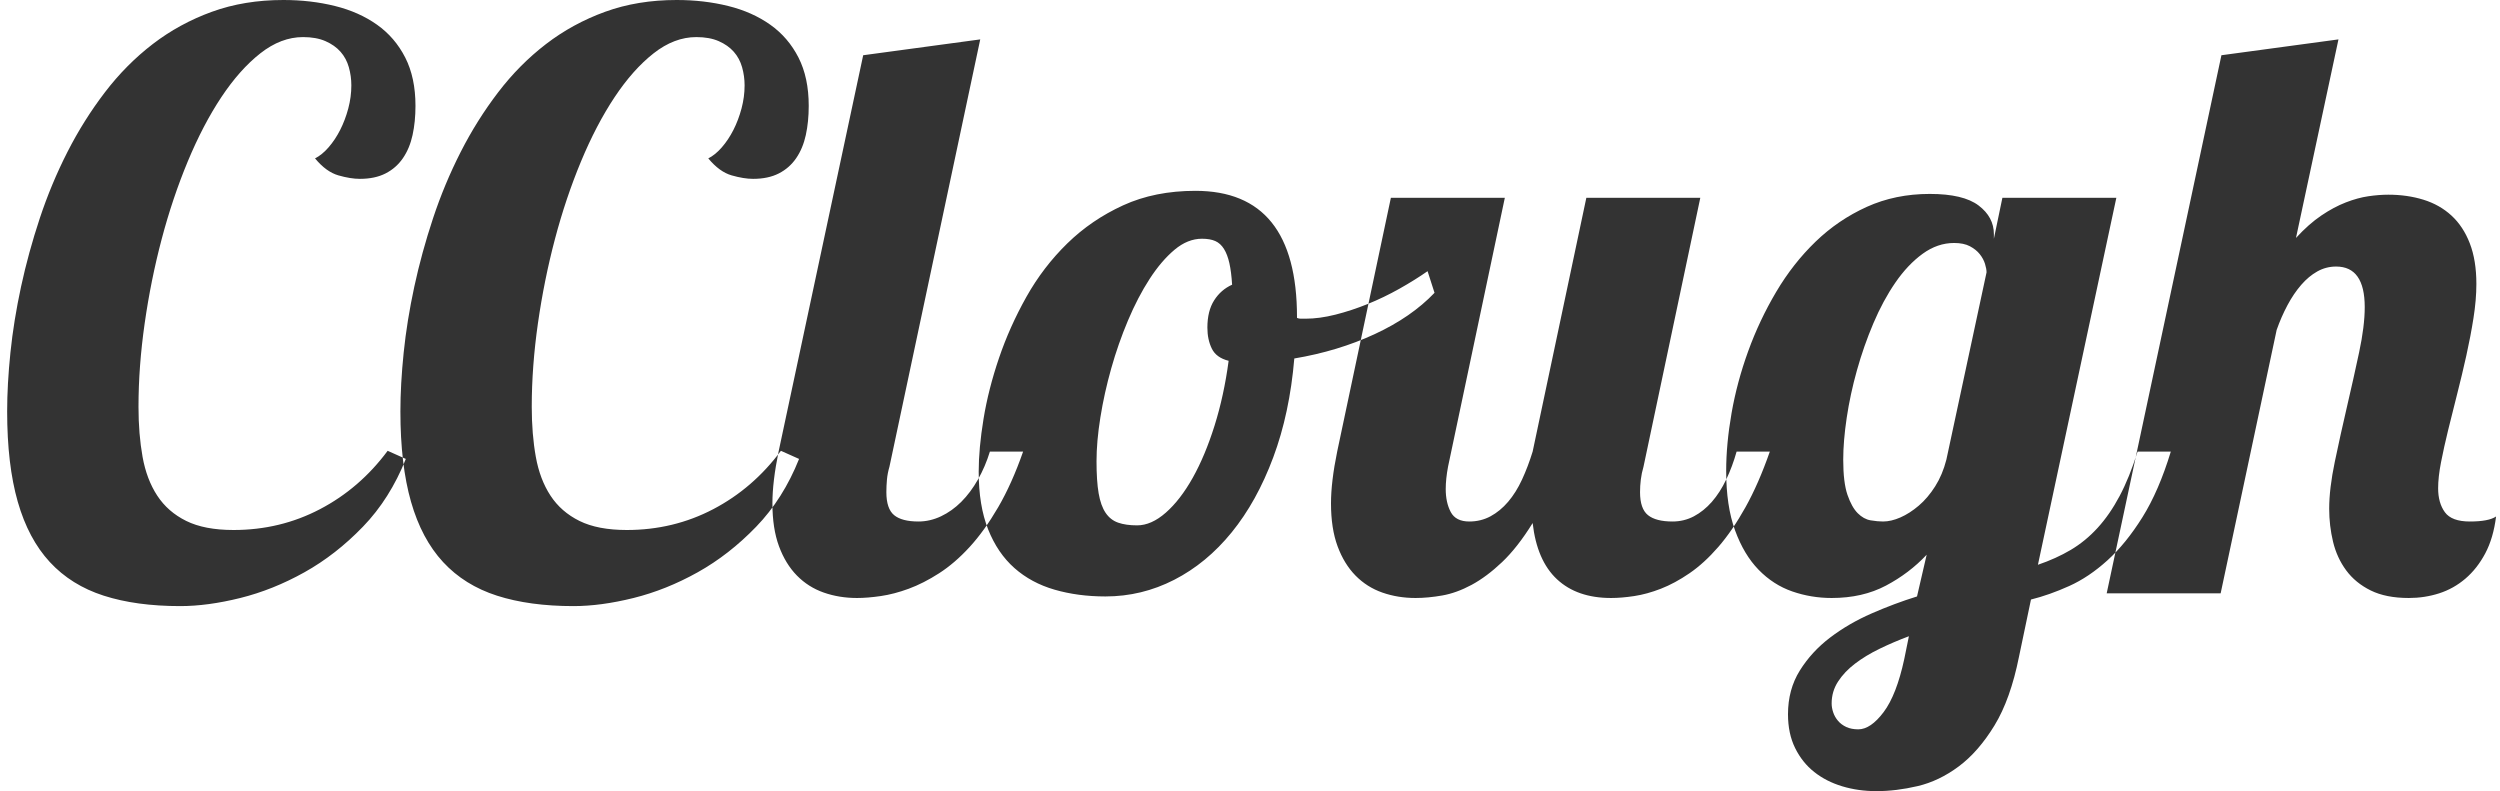 <?xml version="1.0" encoding="UTF-8"?>
<svg width="316px" height="100px" viewBox="0 0 316 100" version="1.1" xmlns="http://www.w3.org/2000/svg" xmlns:xlink="http://www.w3.org/1999/xlink">
    <!-- Generator: Sketch 46.2 (44496) - http://www.bohemiancoding.com/sketch -->
    <title>CClough Copy</title>
    <desc>Created with Sketch.</desc>
    <defs></defs>
    <g id="Page-1" stroke="none" stroke-width="1" fill="none" fill-rule="evenodd">
        <g id="Artboard-5" transform="translate(-111, -567)" fill="#333333">
            <path d="M162.295,625.008 C160.96,628.361 159.154,631.217 156.875,633.577 C154.596,635.937 152.131,637.858 149.478,639.339 C146.825,640.82 144.123,641.902 141.372,642.586 C138.621,643.27 136.091,643.611 133.779,643.611 C130.068,643.611 126.846,643.172 124.111,642.293 C121.377,641.414 119.106,639.998 117.3,638.045 C115.493,636.092 114.142,633.553 113.247,630.428 C112.352,627.303 111.904,623.494 111.904,619.002 C111.904,616.723 112.043,614.241 112.319,611.556 C112.596,608.87 113.044,606.095 113.662,603.23 C114.281,600.366 115.07,597.485 116.03,594.588 C116.991,591.691 118.154,588.899 119.521,586.214 C120.889,583.528 122.467,581.014 124.258,578.67 C126.048,576.326 128.066,574.292 130.312,572.566 C132.559,570.841 135.049,569.482 137.783,568.489 C140.518,567.496 143.529,567 146.816,567 C149.128,567 151.3,567.252 153.335,567.757 C155.369,568.261 157.144,569.051 158.657,570.125 C160.171,571.199 161.359,572.583 162.222,574.275 C163.084,575.968 163.516,578.003 163.516,580.379 C163.516,581.714 163.394,582.942 163.149,584.065 C162.905,585.188 162.498,586.165 161.929,586.995 C161.359,587.825 160.627,588.468 159.731,588.924 C158.836,589.38 157.754,589.607 156.484,589.607 C155.703,589.607 154.8,589.461 153.774,589.168 C152.749,588.875 151.764,588.159 150.82,587.02 C151.406,586.727 151.976,586.263 152.529,585.628 C153.083,584.993 153.571,584.261 153.994,583.431 C154.417,582.601 154.759,581.697 155.02,580.721 C155.28,579.744 155.41,578.768 155.41,577.791 C155.41,577.01 155.304,576.245 155.093,575.496 C154.881,574.747 154.531,574.096 154.043,573.543 C153.555,572.99 152.92,572.542 152.139,572.2 C151.357,571.858 150.413,571.688 149.307,571.688 C147.451,571.688 145.653,572.371 143.911,573.738 C142.17,575.105 140.526,576.953 138.979,579.28 C137.433,581.608 136.017,584.318 134.731,587.41 C133.446,590.503 132.347,593.774 131.436,597.225 C130.524,600.675 129.808,604.223 129.287,607.869 C128.766,611.515 128.506,615.031 128.506,618.416 C128.506,620.727 128.677,622.835 129.019,624.739 C129.36,626.644 129.979,628.279 130.874,629.646 C131.769,631.014 132.99,632.08 134.536,632.845 C136.082,633.61 138.076,633.992 140.518,633.992 C144.456,633.992 148.102,633.113 151.455,631.355 C154.808,629.598 157.656,627.14 160,623.982 L162.295,625.008 Z M212.002,625.008 C210.667,628.361 208.861,631.217 206.582,633.577 C204.303,635.937 201.838,637.858 199.185,639.339 C196.532,640.82 193.83,641.902 191.079,642.586 C188.328,643.27 185.798,643.611 183.486,643.611 C179.775,643.611 176.553,643.172 173.818,642.293 C171.084,641.414 168.813,639.998 167.007,638.045 C165.2,636.092 163.849,633.553 162.954,630.428 C162.059,627.303 161.611,623.494 161.611,619.002 C161.611,616.723 161.75,614.241 162.026,611.556 C162.303,608.87 162.751,606.095 163.369,603.23 C163.988,600.366 164.777,597.485 165.737,594.588 C166.698,591.691 167.861,588.899 169.229,586.214 C170.596,583.528 172.174,581.014 173.965,578.67 C175.755,576.326 177.773,574.292 180.02,572.566 C182.266,570.841 184.756,569.482 187.49,568.489 C190.225,567.496 193.236,567 196.523,567 C198.835,567 201.007,567.252 203.042,567.757 C205.077,568.261 206.851,569.051 208.364,570.125 C209.878,571.199 211.066,572.583 211.929,574.275 C212.791,575.968 213.223,578.003 213.223,580.379 C213.223,581.714 213.101,582.942 212.856,584.065 C212.612,585.188 212.205,586.165 211.636,586.995 C211.066,587.825 210.334,588.468 209.438,588.924 C208.543,589.38 207.461,589.607 206.191,589.607 C205.41,589.607 204.507,589.461 203.481,589.168 C202.456,588.875 201.471,588.159 200.527,587.02 C201.113,586.727 201.683,586.263 202.236,585.628 C202.79,584.993 203.278,584.261 203.701,583.431 C204.124,582.601 204.466,581.697 204.727,580.721 C204.987,579.744 205.117,578.768 205.117,577.791 C205.117,577.01 205.011,576.245 204.8,575.496 C204.588,574.747 204.238,574.096 203.75,573.543 C203.262,572.99 202.627,572.542 201.846,572.2 C201.064,571.858 200.12,571.688 199.014,571.688 C197.158,571.688 195.36,572.371 193.618,573.738 C191.877,575.105 190.233,576.953 188.687,579.28 C187.14,581.608 185.724,584.318 184.438,587.41 C183.153,590.503 182.054,593.774 181.143,597.225 C180.231,600.675 179.515,604.223 178.994,607.869 C178.473,611.515 178.213,615.031 178.213,618.416 C178.213,620.727 178.384,622.835 178.726,624.739 C179.067,626.644 179.686,628.279 180.581,629.646 C181.476,631.014 182.697,632.08 184.243,632.845 C185.789,633.61 187.783,633.992 190.225,633.992 C194.163,633.992 197.809,633.113 201.162,631.355 C204.515,629.598 207.363,627.14 209.707,623.982 L212.002,625.008 Z M240.322,624.08 C239.378,626.782 238.328,629.126 237.173,631.111 C236.017,633.097 234.813,634.773 233.56,636.141 C232.306,637.508 231.021,638.615 229.702,639.461 C228.384,640.307 227.106,640.958 225.869,641.414 C224.632,641.87 223.452,642.179 222.329,642.342 C221.206,642.505 220.205,642.586 219.326,642.586 C217.829,642.586 216.429,642.358 215.127,641.902 C213.825,641.447 212.694,640.73 211.733,639.754 C210.773,638.777 210.016,637.54 209.463,636.043 C208.91,634.546 208.633,632.739 208.633,630.623 C208.633,629.712 208.698,628.711 208.828,627.62 C208.958,626.53 209.154,625.35 209.414,624.08 L220.107,573.982 L234.902,571.98 L223.428,625.984 C223.265,626.538 223.159,627.083 223.11,627.62 C223.062,628.157 223.037,628.686 223.037,629.207 C223.037,630.607 223.363,631.575 224.014,632.112 C224.665,632.649 225.69,632.918 227.09,632.918 C228.066,632.918 229.019,632.698 229.946,632.259 C230.874,631.819 231.729,631.209 232.51,630.428 C233.291,629.646 233.991,628.711 234.609,627.62 C235.228,626.53 235.732,625.35 236.123,624.08 L240.322,624.08 Z M292.324,604.012 C290.371,606.063 287.848,607.804 284.756,609.236 C281.663,610.669 278.278,611.694 274.6,612.312 C274.209,616.935 273.322,621.102 271.938,624.812 C270.555,628.523 268.805,631.681 266.689,634.285 C264.574,636.889 262.148,638.891 259.414,640.291 C256.68,641.691 253.783,642.391 250.723,642.391 C248.411,642.391 246.271,642.106 244.302,641.536 C242.332,640.966 240.64,640.055 239.224,638.802 C237.808,637.548 236.701,635.921 235.903,633.919 C235.106,631.917 234.707,629.484 234.707,626.619 C234.707,624.666 234.91,622.444 235.317,619.954 C235.724,617.464 236.375,614.9 237.271,612.264 C238.166,609.627 239.321,607.047 240.737,604.524 C242.153,602.002 243.879,599.747 245.913,597.762 C247.948,595.776 250.299,594.173 252.969,592.952 C255.638,591.731 258.682,591.121 262.1,591.121 C270.661,591.121 274.941,596.443 274.941,607.088 L274.941,607.186 C275.104,607.251 275.259,607.283 275.405,607.283 L276.016,607.283 C277.188,607.283 278.449,607.112 279.8,606.771 C281.151,606.429 282.51,605.981 283.877,605.428 C285.244,604.874 286.579,604.231 287.881,603.499 C289.183,602.767 290.371,602.026 291.445,601.277 L292.324,604.012 Z M266.299,612.605 C265.257,612.345 264.549,611.832 264.175,611.067 C263.8,610.302 263.613,609.415 263.613,608.406 C263.613,607.007 263.898,605.859 264.468,604.964 C265.037,604.069 265.794,603.41 266.738,602.986 C266.673,601.912 266.559,601.009 266.396,600.276 C266.234,599.544 266.006,598.942 265.713,598.47 C265.42,597.998 265.054,597.664 264.614,597.469 C264.175,597.273 263.613,597.176 262.93,597.176 C261.725,597.176 260.57,597.64 259.463,598.567 C258.356,599.495 257.306,600.724 256.313,602.254 C255.321,603.784 254.409,605.534 253.579,607.503 C252.749,609.472 252.041,611.499 251.455,613.582 C250.869,615.665 250.413,617.724 250.088,619.759 C249.762,621.793 249.6,623.641 249.6,625.301 C249.6,626.961 249.689,628.312 249.868,629.354 C250.047,630.395 250.34,631.217 250.747,631.819 C251.154,632.422 251.683,632.837 252.334,633.064 C252.985,633.292 253.783,633.406 254.727,633.406 C255.931,633.406 257.144,632.869 258.364,631.795 C259.585,630.721 260.716,629.256 261.758,627.4 C262.799,625.545 263.719,623.348 264.517,620.809 C265.314,618.27 265.908,615.535 266.299,612.605 Z M334.707,624.08 C333.763,626.782 332.738,629.126 331.631,631.111 C330.524,633.097 329.377,634.773 328.188,636.141 C327,637.508 325.788,638.615 324.551,639.461 C323.314,640.307 322.109,640.958 320.938,641.414 C319.766,641.87 318.643,642.179 317.568,642.342 C316.494,642.505 315.518,642.586 314.639,642.586 C311.774,642.586 309.495,641.797 307.803,640.218 C306.11,638.639 305.085,636.271 304.727,633.113 C303.457,635.164 302.171,636.808 300.869,638.045 C299.567,639.282 298.281,640.242 297.012,640.926 C295.742,641.609 294.505,642.057 293.301,642.269 C292.096,642.48 290.973,642.586 289.932,642.586 C288.434,642.586 287.035,642.358 285.732,641.902 C284.43,641.447 283.299,640.73 282.339,639.754 C281.379,638.777 280.622,637.54 280.068,636.043 C279.515,634.546 279.238,632.739 279.238,630.623 C279.238,629.712 279.303,628.711 279.434,627.62 C279.564,626.53 279.759,625.35 280.02,624.08 L286.807,592 L301.211,592 L294.033,625.984 C293.838,627.026 293.74,627.97 293.74,628.816 C293.74,629.956 293.952,630.924 294.375,631.722 C294.798,632.519 295.579,632.918 296.719,632.918 C297.695,632.918 298.59,632.698 299.404,632.259 C300.218,631.819 300.959,631.209 301.626,630.428 C302.293,629.646 302.879,628.711 303.384,627.62 C303.888,626.53 304.336,625.35 304.727,624.08 L311.514,592 L325.918,592 L318.74,625.984 C318.577,626.538 318.464,627.083 318.398,627.62 C318.333,628.157 318.301,628.686 318.301,629.207 C318.301,630.607 318.634,631.575 319.302,632.112 C319.969,632.649 321.003,632.918 322.402,632.918 C323.379,632.918 324.282,632.698 325.112,632.259 C325.942,631.819 326.699,631.209 327.383,630.428 C328.066,629.646 328.669,628.711 329.189,627.62 C329.71,626.53 330.15,625.35 330.508,624.08 L334.707,624.08 Z M366.201,650.008 C365.485,653.589 364.452,656.486 363.101,658.699 C361.75,660.913 360.244,662.638 358.584,663.875 C356.924,665.112 355.19,665.942 353.384,666.365 C351.577,666.788 349.844,667 348.184,667 C346.654,667 345.213,666.797 343.862,666.39 C342.511,665.983 341.331,665.381 340.322,664.583 C339.313,663.785 338.507,662.776 337.905,661.556 C337.303,660.335 337.002,658.911 337.002,657.283 C337.002,655.2 337.498,653.361 338.491,651.766 C339.484,650.171 340.762,648.779 342.324,647.591 C343.887,646.403 345.636,645.385 347.573,644.539 C349.51,643.693 351.423,642.977 353.311,642.391 L354.531,637.117 C353.066,638.68 351.349,639.982 349.38,641.023 C347.41,642.065 345.124,642.586 342.52,642.586 C340.794,642.586 339.134,642.309 337.539,641.756 C335.944,641.202 334.528,640.291 333.291,639.021 C332.054,637.752 331.061,636.092 330.312,634.041 C329.564,631.99 329.189,629.484 329.189,626.521 C329.189,624.243 329.417,621.801 329.873,619.197 C330.329,616.593 331.029,613.989 331.973,611.385 C332.917,608.781 334.097,606.282 335.513,603.89 C336.929,601.497 338.589,599.381 340.493,597.542 C342.397,595.703 344.554,594.238 346.963,593.147 C349.372,592.057 352.025,591.512 354.922,591.512 C357.754,591.512 359.813,592 361.099,592.977 C362.384,593.953 363.027,595.158 363.027,596.59 L363.027,597.176 L364.102,592 L378.506,592 L368.594,638.387 C370.124,637.866 371.507,637.239 372.744,636.507 C373.981,635.774 375.112,634.847 376.138,633.724 C377.163,632.601 378.091,631.258 378.921,629.695 C379.751,628.133 380.508,626.261 381.191,624.08 L385.391,624.08 C384.382,627.4 383.185,630.167 381.802,632.381 C380.418,634.594 378.945,636.409 377.383,637.825 C375.82,639.241 374.209,640.324 372.549,641.072 C370.889,641.821 369.277,642.391 367.715,642.781 L366.201,650.008 Z M362.1,601.424 C362.1,601.131 362.035,600.773 361.904,600.35 C361.774,599.926 361.554,599.52 361.245,599.129 C360.936,598.738 360.521,598.405 360,598.128 C359.479,597.851 358.812,597.713 357.998,597.713 C356.598,597.713 355.272,598.169 354.019,599.08 C352.765,599.992 351.618,601.204 350.576,602.718 C349.534,604.231 348.607,605.949 347.793,607.869 C346.979,609.79 346.287,611.767 345.718,613.802 C345.148,615.836 344.717,617.838 344.424,619.808 C344.131,621.777 343.984,623.543 343.984,625.105 C343.984,627.026 344.163,628.507 344.521,629.549 C344.88,630.591 345.311,631.364 345.815,631.868 C346.32,632.373 346.865,632.674 347.451,632.771 C348.037,632.869 348.558,632.918 349.014,632.918 C349.697,632.918 350.43,632.747 351.211,632.405 C351.992,632.063 352.765,631.567 353.53,630.916 C354.295,630.265 354.987,629.451 355.605,628.475 C356.224,627.498 356.696,626.375 357.021,625.105 L362.1,601.424 Z M352.285,647.42 C350.983,647.908 349.746,648.437 348.574,649.007 C347.402,649.577 346.369,650.203 345.474,650.887 C344.578,651.57 343.862,652.327 343.325,653.157 C342.788,653.987 342.52,654.907 342.52,655.916 C342.52,656.274 342.585,656.648 342.715,657.039 C342.845,657.43 343.049,657.788 343.325,658.113 C343.602,658.439 343.952,658.699 344.375,658.895 C344.798,659.09 345.303,659.188 345.889,659.188 C346.93,659.188 347.996,658.463 349.087,657.015 C350.177,655.566 351.048,653.328 351.699,650.301 L352.285,647.42 Z M377.285,642 L391.787,573.982 L406.582,571.98 L401.211,597.078 C402.285,595.906 403.351,594.962 404.409,594.246 C405.467,593.53 406.501,592.977 407.51,592.586 C408.519,592.195 409.471,591.935 410.366,591.805 C411.261,591.674 412.1,591.609 412.881,591.609 C414.476,591.609 415.957,591.821 417.324,592.244 C418.691,592.667 419.871,593.335 420.864,594.246 C421.857,595.158 422.63,596.329 423.184,597.762 C423.737,599.194 424.014,600.903 424.014,602.889 C424.014,604.223 423.892,605.664 423.647,607.21 C423.403,608.756 423.102,610.335 422.744,611.946 C422.386,613.558 422.004,615.161 421.597,616.756 C421.19,618.351 420.807,619.881 420.449,621.346 C420.091,622.811 419.79,624.17 419.546,625.423 C419.302,626.676 419.18,627.775 419.18,628.719 C419.18,629.956 419.465,630.965 420.034,631.746 C420.604,632.527 421.654,632.918 423.184,632.918 C424.779,632.918 425.885,632.706 426.504,632.283 C426.276,634.106 425.82,635.66 425.137,636.946 C424.453,638.232 423.615,639.298 422.622,640.145 C421.629,640.991 420.522,641.609 419.302,642 C418.081,642.391 416.803,642.586 415.469,642.586 C413.548,642.586 411.945,642.269 410.659,641.634 C409.373,640.999 408.34,640.153 407.559,639.095 C406.777,638.037 406.224,636.832 405.898,635.481 C405.573,634.131 405.41,632.739 405.41,631.307 C405.41,629.614 405.646,627.636 406.118,625.374 C406.59,623.112 407.103,620.792 407.656,618.416 C408.21,616.04 408.722,613.745 409.194,611.531 C409.666,609.318 409.902,607.413 409.902,605.818 C409.902,602.4 408.698,600.691 406.289,600.691 C405.443,600.691 404.653,600.895 403.921,601.302 C403.188,601.709 402.505,602.278 401.87,603.011 C401.235,603.743 400.658,604.598 400.137,605.574 C399.616,606.551 399.16,607.592 398.77,608.699 L391.689,642 L377.285,642 Z" id="CClough-Copy"></path>
        </g>
    </g>
</svg>